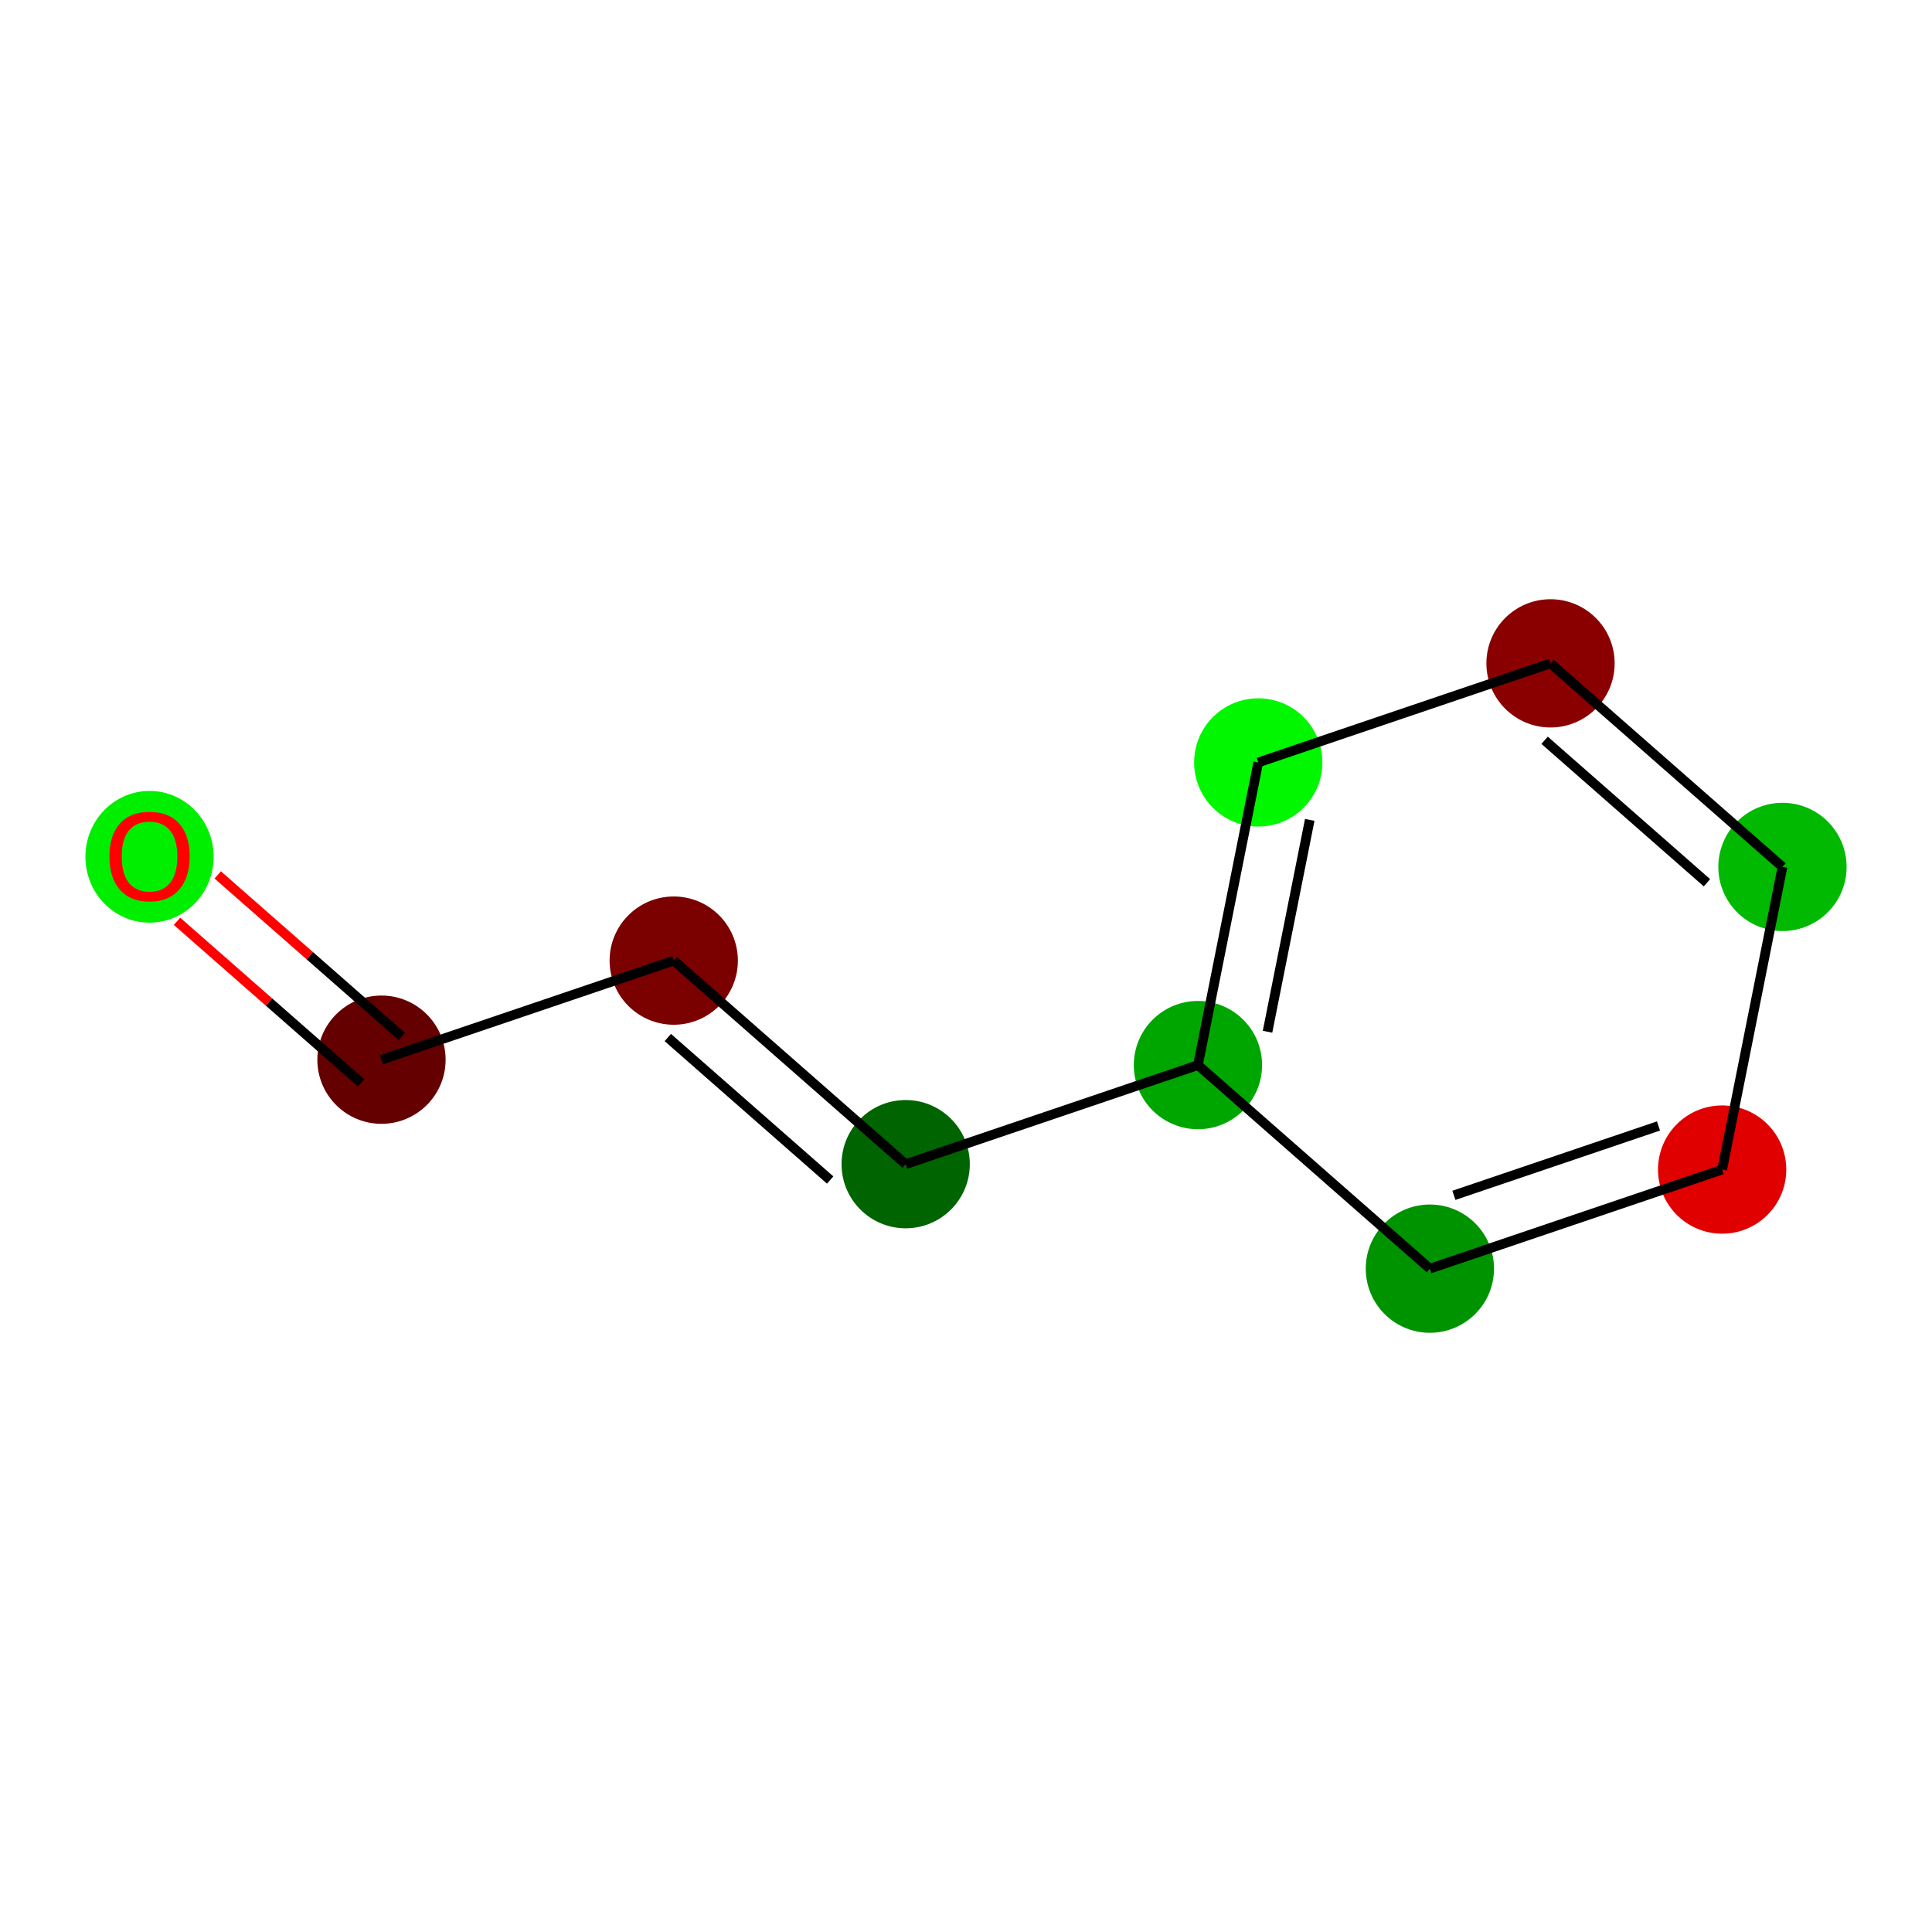 <?xml version='1.0' encoding='iso-8859-1'?>
<svg version='1.1' baseProfile='full'
              xmlns='http://www.w3.org/2000/svg'
                      xmlns:rdkit='http://www.rdkit.org/xml'
                      xmlns:xlink='http://www.w3.org/1999/xlink'
                  xml:space='preserve'
width='400px' height='400px' viewBox='0 0 400 400'>
<!-- END OF HEADER -->
<rect style='opacity:1.0;fill:#FFFFFF;stroke:none' width='400' height='400' x='0' y='0'> </rect>
<ellipse cx='30.96' cy='177.392' rx='12.778' ry='13.138' style='fill:#00EF00;fill-rule:evenodd;stroke:#00EF00;stroke-width:1px;stroke-linecap:butt;stroke-linejoin:miter;stroke-opacity:1' />
<ellipse cx='78.981' cy='219.397' rx='12.778' ry='12.778' style='fill:#640000;fill-rule:evenodd;stroke:#640000;stroke-width:1px;stroke-linecap:butt;stroke-linejoin:miter;stroke-opacity:1' />
<ellipse cx='139.49' cy='198.883' rx='12.778' ry='12.778' style='fill:#7B0000;fill-rule:evenodd;stroke:#7B0000;stroke-width:1px;stroke-linecap:butt;stroke-linejoin:miter;stroke-opacity:1' />
<ellipse cx='187.511' cy='241.028' rx='12.778' ry='12.778' style='fill:#006400;fill-rule:evenodd;stroke:#006400;stroke-width:1px;stroke-linecap:butt;stroke-linejoin:miter;stroke-opacity:1' />
<ellipse cx='248.021' cy='220.514' rx='12.778' ry='12.778' style='fill:#00A600;fill-rule:evenodd;stroke:#00A600;stroke-width:1px;stroke-linecap:butt;stroke-linejoin:miter;stroke-opacity:1' />
<ellipse cx='260.51' cy='157.854' rx='12.778' ry='12.778' style='fill:#00F700;fill-rule:evenodd;stroke:#00F700;stroke-width:1px;stroke-linecap:butt;stroke-linejoin:miter;stroke-opacity:1' />
<ellipse cx='321.019' cy='137.34' rx='12.778' ry='12.778' style='fill:#8A0000;fill-rule:evenodd;stroke:#8A0000;stroke-width:1px;stroke-linecap:butt;stroke-linejoin:miter;stroke-opacity:1' />
<ellipse cx='369.04' cy='179.486' rx='12.778' ry='12.778' style='fill:#00B900;fill-rule:evenodd;stroke:#00B900;stroke-width:1px;stroke-linecap:butt;stroke-linejoin:miter;stroke-opacity:1' />
<ellipse cx='356.551' cy='242.146' rx='12.778' ry='12.778' style='fill:#E00000;fill-rule:evenodd;stroke:#E00000;stroke-width:1px;stroke-linecap:butt;stroke-linejoin:miter;stroke-opacity:1' />
<ellipse cx='296.041' cy='262.66' rx='12.778' ry='12.778' style='fill:#009300;fill-rule:evenodd;stroke:#009300;stroke-width:1px;stroke-linecap:butt;stroke-linejoin:miter;stroke-opacity:1' />
<path class='bond-0' d='M 36.649,190.745 L 55.708,207.472' style='fill:none;fill-rule:evenodd;stroke:#FF0000;stroke-width:2.0px;stroke-linecap:butt;stroke-linejoin:miter;stroke-opacity:1' />
<path class='bond-0' d='M 55.708,207.472 L 74.766,224.199' style='fill:none;fill-rule:evenodd;stroke:#000000;stroke-width:2.0px;stroke-linecap:butt;stroke-linejoin:miter;stroke-opacity:1' />
<path class='bond-0' d='M 45.078,181.141 L 64.137,197.868' style='fill:none;fill-rule:evenodd;stroke:#FF0000;stroke-width:2.0px;stroke-linecap:butt;stroke-linejoin:miter;stroke-opacity:1' />
<path class='bond-0' d='M 64.137,197.868 L 83.195,214.595' style='fill:none;fill-rule:evenodd;stroke:#000000;stroke-width:2.0px;stroke-linecap:butt;stroke-linejoin:miter;stroke-opacity:1' />
<path class='bond-1' d='M 78.981,219.397 L 139.49,198.883' style='fill:none;fill-rule:evenodd;stroke:#000000;stroke-width:2.0px;stroke-linecap:butt;stroke-linejoin:miter;stroke-opacity:1' />
<path class='bond-2' d='M 139.49,198.883 L 187.511,241.028' style='fill:none;fill-rule:evenodd;stroke:#000000;stroke-width:2.0px;stroke-linecap:butt;stroke-linejoin:miter;stroke-opacity:1' />
<path class='bond-2' d='M 138.264,214.809 L 171.879,244.311' style='fill:none;fill-rule:evenodd;stroke:#000000;stroke-width:2.0px;stroke-linecap:butt;stroke-linejoin:miter;stroke-opacity:1' />
<path class='bond-3' d='M 187.511,241.028 L 248.021,220.514' style='fill:none;fill-rule:evenodd;stroke:#000000;stroke-width:2.0px;stroke-linecap:butt;stroke-linejoin:miter;stroke-opacity:1' />
<path class='bond-4' d='M 248.021,220.514 L 260.51,157.854' style='fill:none;fill-rule:evenodd;stroke:#000000;stroke-width:2.0px;stroke-linecap:butt;stroke-linejoin:miter;stroke-opacity:1' />
<path class='bond-4' d='M 262.426,213.613 L 271.168,169.751' style='fill:none;fill-rule:evenodd;stroke:#000000;stroke-width:2.0px;stroke-linecap:butt;stroke-linejoin:miter;stroke-opacity:1' />
<path class='bond-9' d='M 248.021,220.514 L 296.041,262.66' style='fill:none;fill-rule:evenodd;stroke:#000000;stroke-width:2.0px;stroke-linecap:butt;stroke-linejoin:miter;stroke-opacity:1' />
<path class='bond-5' d='M 260.51,157.854 L 321.019,137.34' style='fill:none;fill-rule:evenodd;stroke:#000000;stroke-width:2.0px;stroke-linecap:butt;stroke-linejoin:miter;stroke-opacity:1' />
<path class='bond-6' d='M 321.019,137.34 L 369.04,179.486' style='fill:none;fill-rule:evenodd;stroke:#000000;stroke-width:2.0px;stroke-linecap:butt;stroke-linejoin:miter;stroke-opacity:1' />
<path class='bond-6' d='M 319.793,153.266 L 353.407,182.768' style='fill:none;fill-rule:evenodd;stroke:#000000;stroke-width:2.0px;stroke-linecap:butt;stroke-linejoin:miter;stroke-opacity:1' />
<path class='bond-7' d='M 369.04,179.486 L 356.551,242.146' style='fill:none;fill-rule:evenodd;stroke:#000000;stroke-width:2.0px;stroke-linecap:butt;stroke-linejoin:miter;stroke-opacity:1' />
<path class='bond-8' d='M 356.551,242.146 L 296.041,262.66' style='fill:none;fill-rule:evenodd;stroke:#000000;stroke-width:2.0px;stroke-linecap:butt;stroke-linejoin:miter;stroke-opacity:1' />
<path class='bond-8' d='M 343.371,233.121 L 301.015,247.481' style='fill:none;fill-rule:evenodd;stroke:#000000;stroke-width:2.0px;stroke-linecap:butt;stroke-linejoin:miter;stroke-opacity:1' />
<path  class='atom-0' d='M 22.654 177.302
Q 22.654 172.957, 24.801 170.529
Q 26.948 168.102, 30.96 168.102
Q 34.973 168.102, 37.12 170.529
Q 39.266 172.957, 39.266 177.302
Q 39.266 181.698, 37.094 184.202
Q 34.922 186.681, 30.96 186.681
Q 26.973 186.681, 24.801 184.202
Q 22.654 181.723, 22.654 177.302
M 30.96 184.637
Q 33.72 184.637, 35.203 182.797
Q 36.711 180.931, 36.711 177.302
Q 36.711 173.75, 35.203 171.961
Q 33.72 170.146, 30.96 170.146
Q 28.2 170.146, 26.692 171.935
Q 25.21 173.724, 25.21 177.302
Q 25.21 180.957, 26.692 182.797
Q 28.2 184.637, 30.96 184.637
' fill='#FF0000'/>
</svg>

